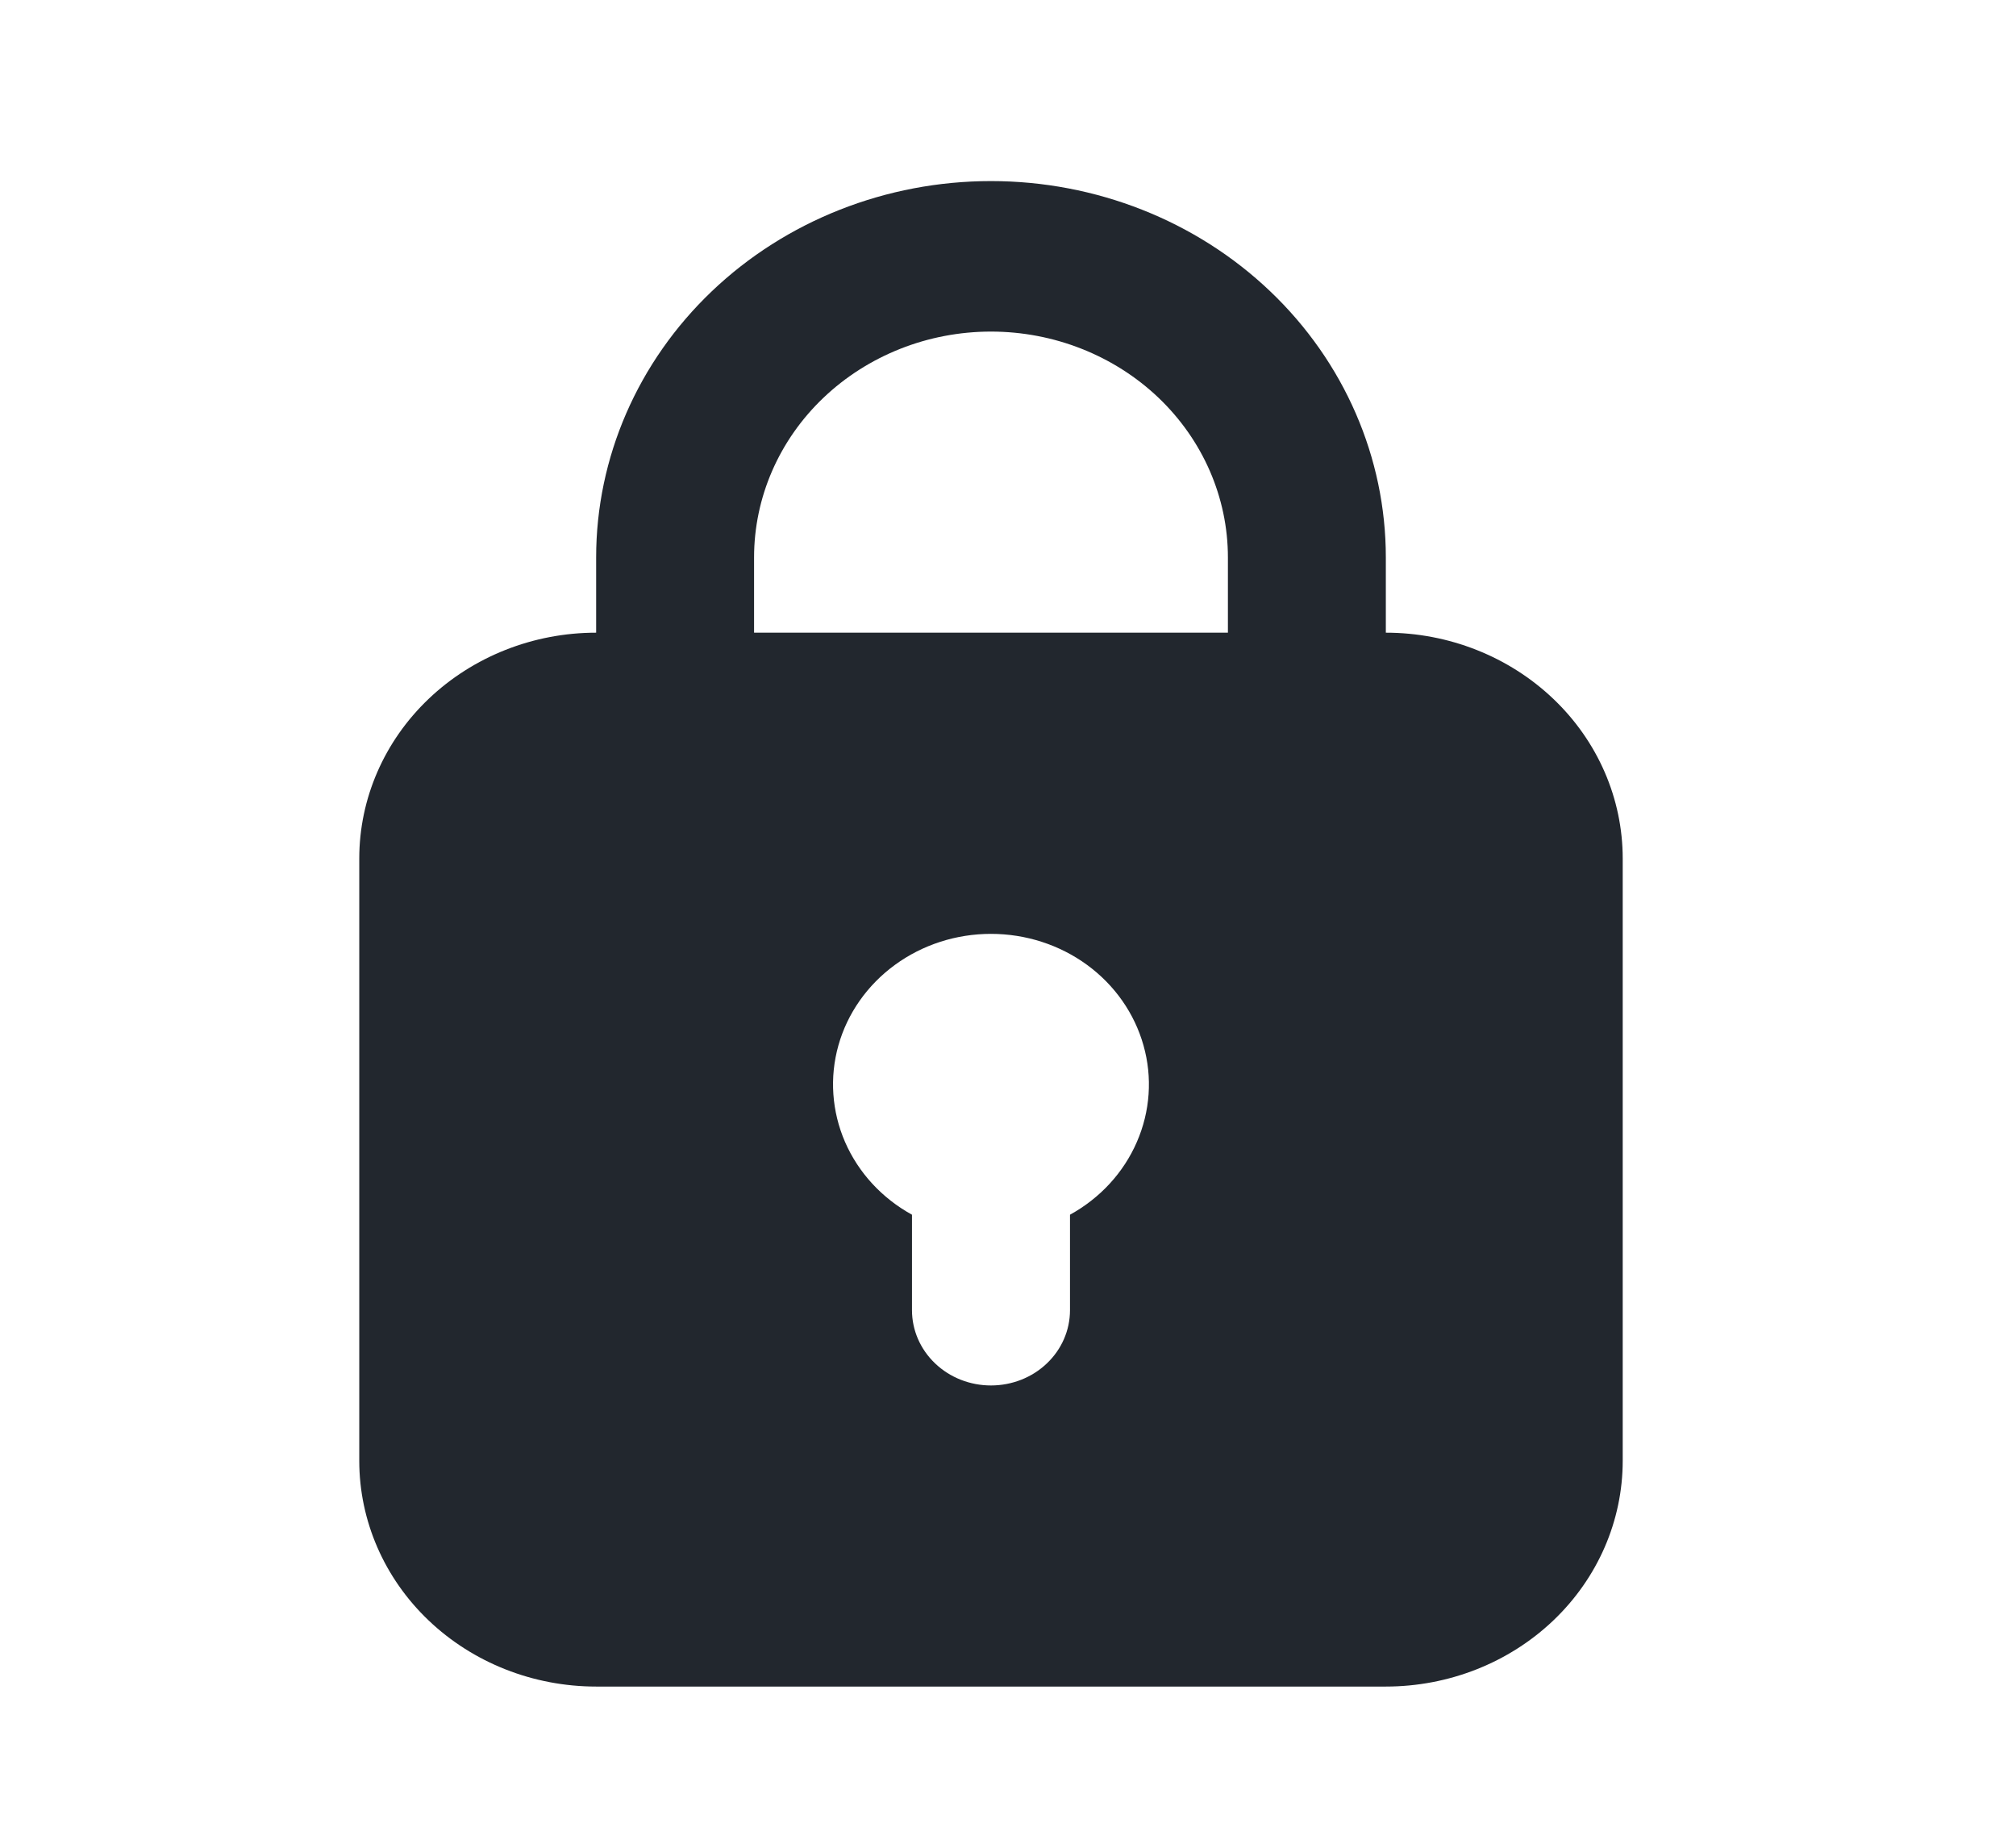 <svg width="24" height="22" viewBox="0 0 24 22" fill="none" xmlns="http://www.w3.org/2000/svg">
<path fill-rule="evenodd" clip-rule="evenodd" d="M7.097 7.533V6.637C7.097 5.449 7.592 4.309 8.474 3.468C9.355 2.628 10.551 2.156 11.797 2.156C13.044 2.156 14.24 2.628 15.121 3.468C16.003 4.309 16.498 5.449 16.498 6.637V7.533C17.246 7.533 17.963 7.817 18.492 8.321C19.021 8.825 19.318 9.509 19.318 10.222V17.393C19.318 18.106 19.021 18.79 18.492 19.294C17.963 19.798 17.246 20.081 16.498 20.081H7.097C6.349 20.081 5.632 19.798 5.103 19.294C4.574 18.79 4.277 18.106 4.277 17.393V10.222C4.277 9.509 4.574 8.825 5.103 8.321C5.632 7.817 6.349 7.533 7.097 7.533ZM14.618 7.533V6.637C14.618 5.924 14.32 5.24 13.792 4.736C13.263 4.232 12.545 3.948 11.797 3.948C11.049 3.948 10.332 4.232 9.803 4.736C9.274 5.24 8.977 5.924 8.977 6.637V7.533H14.618ZM12.738 14.463C13.096 14.266 13.376 13.962 13.534 13.597C13.693 13.232 13.721 12.828 13.613 12.447C13.506 12.066 13.27 11.729 12.942 11.489C12.614 11.249 12.211 11.119 11.797 11.119C11.383 11.119 10.981 11.249 10.653 11.489C10.325 11.729 10.088 12.066 9.981 12.447C9.874 12.828 9.902 13.232 10.06 13.597C10.219 13.962 10.499 14.266 10.857 14.463V15.6C10.857 15.838 10.956 16.066 11.133 16.234C11.309 16.402 11.548 16.496 11.797 16.496C12.047 16.496 12.286 16.402 12.462 16.234C12.639 16.066 12.738 15.838 12.738 15.6V14.463Z" fill="#22272E"/>
</svg>
